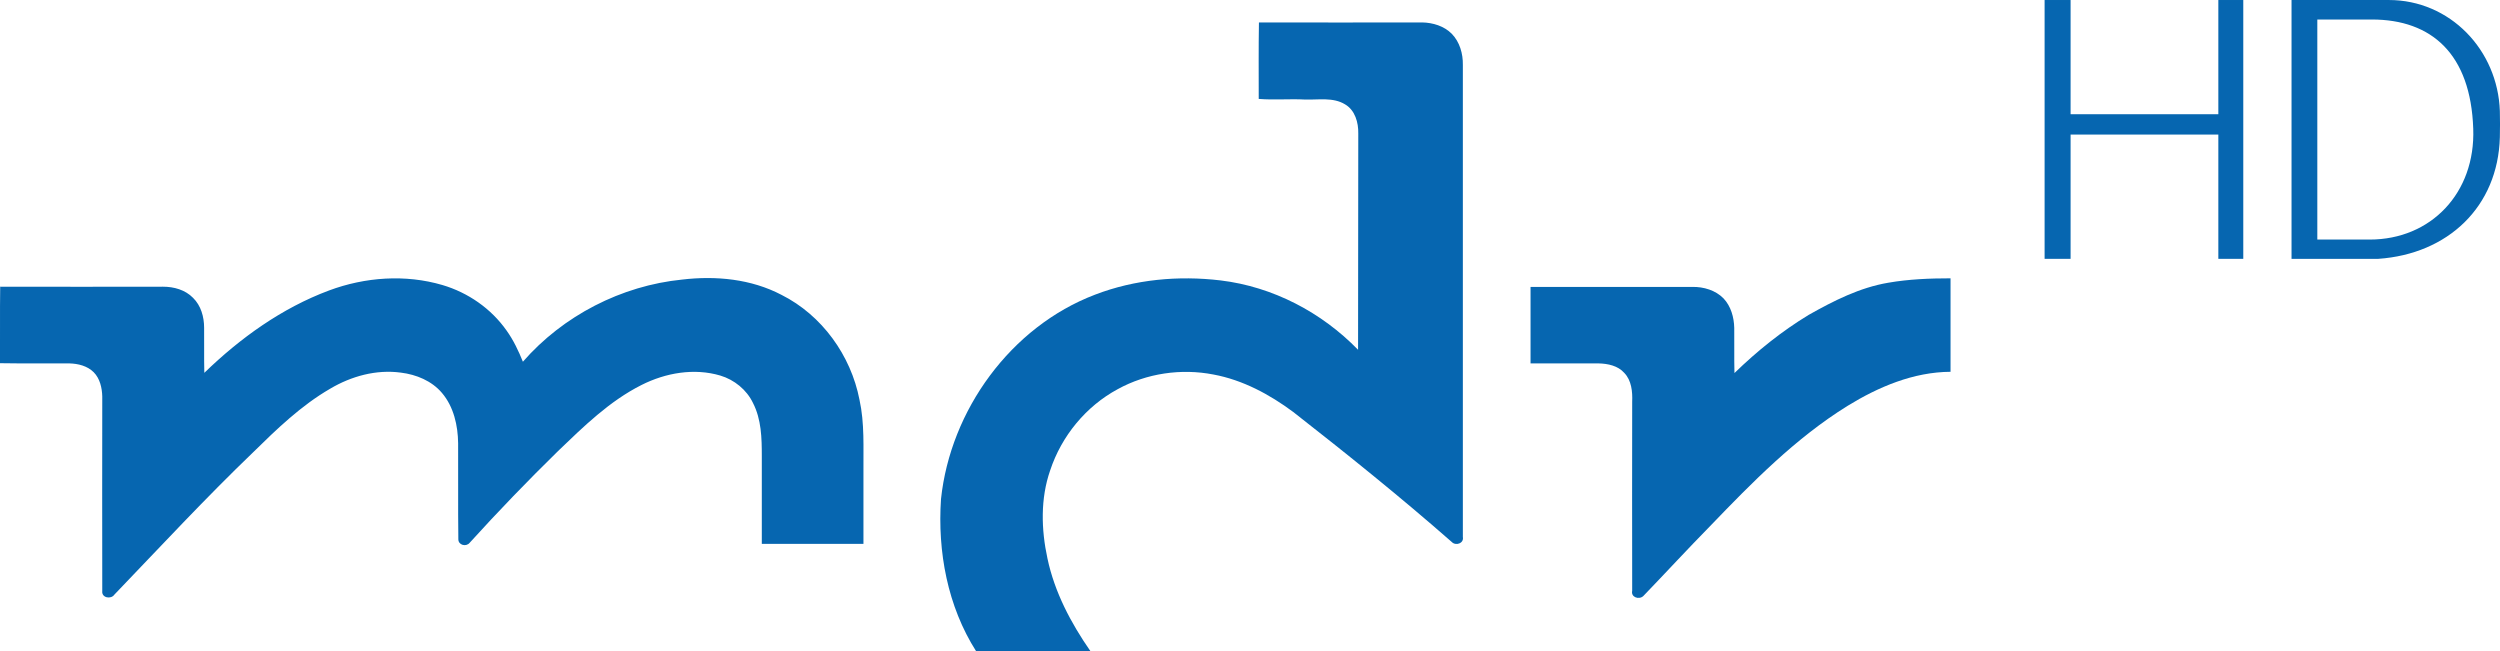 <svg width="1151.4px" height="300px" enable-background="new 0 0 1151.424 300" version="1.1" viewBox="0 0 1151.424 300" xml:space="preserve" xmlns="http://www.w3.org/2000/svg"><style type="text/css">
	.st0{fill:#0666B0;}
</style><path class="st0" d="m579.73 45.56c0-11.776-0.097-23.456 0.097-35.232 25.097 0.097 50.097 0 75.193 0 4.923 0.097 10.039 1.641 13.61 5.212 3.668 3.764 5.212 9.17 5.116 14.382v217.37c0.579 2.992-3.282 4.247-5.116 2.317-23.649-20.753-48.166-40.444-72.973-59.846-10.907-8.108-23.263-14.768-36.776-17.278-14.865-2.896-30.792-0.579-44.112 6.757-14.672 7.915-25.869 21.622-31.081 37.355-4.537 13.031-4.151 27.317-1.255 40.637 3.282 15.541 10.811 29.73 19.788 42.664-17.568 0.193-35.039 0-52.606 0.097-13.224-20.753-17.857-45.946-16.216-70.174 4.344-40.927 32.143-79.344 70.946-94.112 18.34-7.046 38.417-8.88 57.819-6.564 24.035 2.896 46.525 14.672 63.32 31.95 0.097-33.205 0-66.409 0.097-99.614 0.097-5.019-1.448-10.714-6.081-13.417-5.502-3.378-12.259-2.027-18.436-2.22-7.046-0.386-14.189 0.29-21.332-0.29l-6e-5 -1e-5z"/><path class="st0" d="m869.69 130.21c9.459-1.641 19.112-2.027 28.668-2.027v43.05c-17.085 0.097-33.205 6.95-47.49 15.734-23.938 14.865-43.822 35.135-63.224 55.309-10.425 10.618-20.463 21.525-30.792 32.239-1.931 1.834-5.792 0.579-5.116-2.413-0.097-29.054 0-58.108 0-87.066 0.193-4.633-0.29-9.846-3.668-13.32-2.896-3.282-7.529-4.247-11.776-4.344h-31.371v-35.232h74.517c5.212-0.097 10.714 1.544 14.382 5.309 3.378 3.571 4.826 8.687 4.923 13.61 0.097 6.95-0.097 13.803 0.097 20.753 10.425-10.135 21.815-19.305 34.266-26.834 11.486-6.467 23.456-12.548 36.583-14.768z"/><path class="st0" d="m151.54 133.78c16.602-6.178 35.135-7.529 52.22-2.51 11.776 3.475 22.394 10.811 29.537 20.946 3.185 4.44 5.502 9.363 7.529 14.382 18.533-21.236 45.367-35.039 73.359-37.838 15.541-1.834 31.757-0.29 45.753 7.046 18.629 9.363 31.95 27.896 35.907 48.263 2.413 10.907 1.738 22.201 1.834 33.301v33.108h-46.815v-40.444c0-8.301-0.193-16.892-4.054-24.421-2.896-6.081-8.591-10.714-15.058-12.645-12.066-3.571-25.193-1.255-36.293 4.344-14.768 7.432-26.641 19.112-38.417 30.405-13.996 13.707-27.606 27.799-40.734 42.278-1.641 2.027-5.309 1.062-5.212-1.737-0.193-14.672 0-29.44-0.097-44.112-0.097-8.205-2.027-16.795-7.432-23.166-4.73-5.598-11.873-8.494-18.919-9.363-11.39-1.544-22.876 1.641-32.625 7.432-13.32 7.722-24.517 18.533-35.425 29.247-22.008 21.139-42.761 43.533-63.9 65.541-1.544 2.317-5.985 1.544-5.598-1.641-0.097-29.826 0-59.749 0-89.575-0.097-3.958-1.062-8.301-3.958-11.197s-7.143-3.958-11.197-4.054c-10.618-0.097-21.236 0.097-31.95-0.097 0.097-11.776-0.097-23.456 0.097-35.232 25 0.097 50 0 75 0 5.019 0 10.232 1.448 13.803 5.116 3.668 3.571 5.116 8.784 5.116 13.803 0.097 6.95-0.097 13.9 0.097 20.753 16.506-16.023 35.714-29.826 57.432-37.934l-4e-5 2e-5z"/><path class="st0" d="m1100.2 0h-44.788v119.21h39.961c32.046-2.22 55.116-23.938 55.984-55.985 0.097-2.992 0.097-9.073 0-12.066-0.965-28.185-22.973-51.158-51.158-51.158zm-8.784 110.33h-24.131v-101.35h25.097c27.606 0 45.56 15.927 46.718 50.29 1.062 29.633-19.498 51.062-47.683 51.062z"/><path class="st0" d="m1021.7 0v52.606h-68.05v-52.606h-11.969v119.21h11.969v-57.239h68.05v57.239h11.487v-119.21h-11.487z"/></svg>
